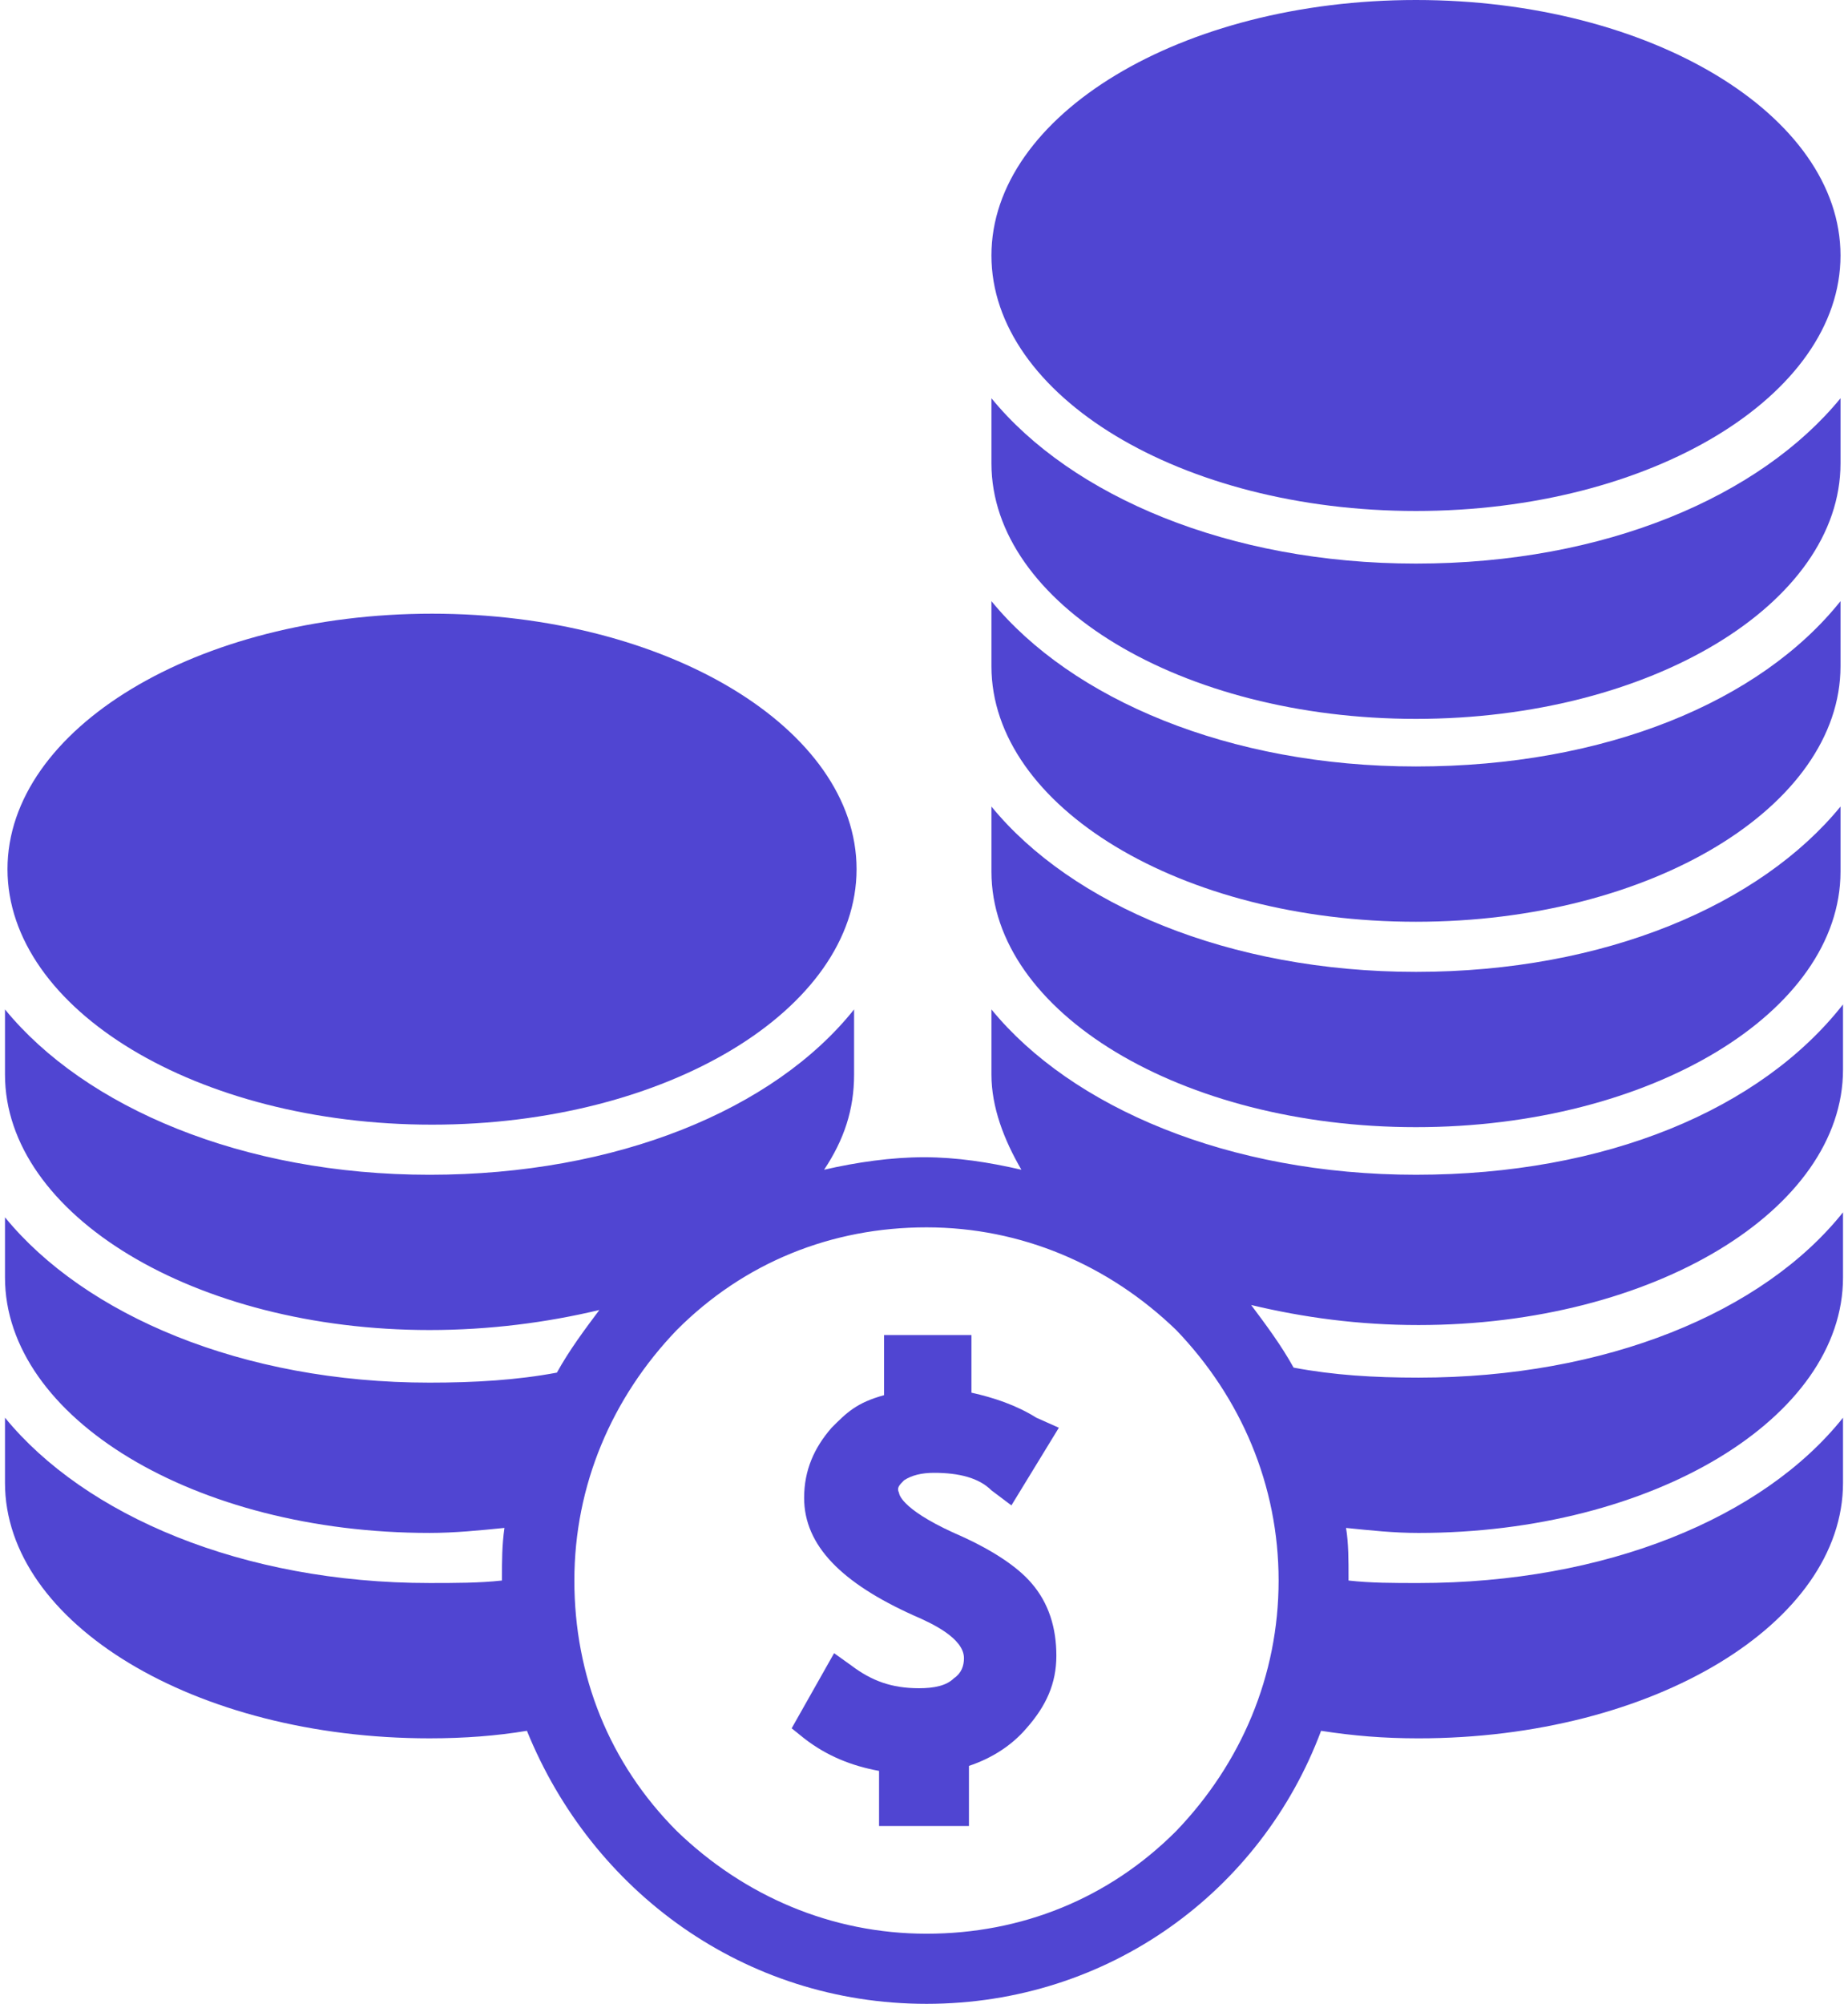 <svg xmlns="http://www.w3.org/2000/svg" width="143" height="155" viewBox="0 0 143 155">
    <g fill="#5045D2" fill-rule="evenodd">
        <path fill-rule="nonzero" d="M109.569 90.869c-14.493 0-26.668-5.231-32.851-12.788v5.038c0 2.519.966 5.037 2.318 7.362-2.512-.581-5.024-.968-7.536-.968-2.512 0-5.218.387-7.73.968 1.546-2.325 2.32-4.65 2.32-7.362V78.08C59.904 85.831 47.73 90.87 33.237 90.87 18.745 90.869 6.57 85.638.386 78.08v5.038c0 10.85 14.687 19.762 32.852 19.762 4.638 0 9.082-.581 13.14-1.55-1.16 1.55-2.319 3.1-3.285 4.844-3.092.581-6.377.775-9.855.775-14.493 0-26.668-5.231-32.852-12.788v4.65c0 10.85 14.687 19.763 32.852 19.763 1.932 0 3.865-.194 5.797-.388-.193 1.357-.193 2.52-.193 3.876v.193c-1.74.194-3.672.194-5.604.194-14.493 0-26.668-5.231-32.852-12.788v5.038c0 10.85 14.687 19.763 32.852 19.763 2.705 0 5.217-.194 7.536-.582C45.8 146.281 57.586 155 71.694 155c14.106 0 25.894-8.719 30.532-21.119 2.512.388 4.83.582 7.536.582 18.165 0 32.852-8.913 32.852-19.763v-5.038c-6.184 7.75-18.359 12.788-32.852 12.788-1.932 0-3.671 0-5.41-.194v-.194c0-1.356 0-2.712-.194-3.874 1.933.193 3.672.387 5.604.387 18.165 0 32.852-8.913 32.852-19.763v-5.037c-6.184 7.75-18.359 12.787-32.852 12.787-3.478 0-6.57-.193-9.662-.775-.966-1.743-2.126-3.293-3.285-4.843 4.058.968 8.31 1.55 12.947 1.55 18.165 0 32.852-8.913 32.852-19.763v-5.037c-6.378 8.137-18.359 13.175-33.045 13.175zM98.94 122.256c0 7.363-2.9 14.144-7.923 19.375-5.218 5.232-11.982 7.944-19.325 7.944s-14.107-2.906-19.324-7.944c-5.218-5.231-7.923-12.012-7.923-19.375 0-7.362 2.899-14.144 7.923-19.375 5.217-5.231 11.981-7.944 19.324-7.944 7.343 0 14.107 2.907 19.325 7.944 5.024 5.231 7.923 12.013 7.923 19.375z"/>
        <path d="M109.569 75.175c-14.493 0-26.668-5.231-32.851-12.787v5.037c0 10.85 14.686 19.763 32.85 19.763 18.166 0 32.852-8.913 32.852-19.763v-5.037c-6.184 7.556-18.165 12.787-32.851 12.787z"/>
        <path d="M109.569 59.288c-14.493 0-26.668-5.232-32.851-12.788v5.038c0 10.85 14.686 19.762 32.85 19.762 18.166 0 32.852-8.912 32.852-19.762V46.5c-6.184 7.75-18.165 12.788-32.851 12.788z"/>
        <path d="M109.569 43.594c-14.493 0-26.668-5.232-32.851-12.788v5.038c0 10.85 14.686 19.762 32.85 19.762 18.166 0 32.852-8.912 32.852-19.762v-5.038c-6.184 7.556-18.165 12.788-32.851 12.788z"/>
        <path d="M109.569 0C91.404 0 76.718 8.912 76.718 19.762s14.686 19.763 32.85 19.763c18.166 0 32.852-8.912 32.852-19.762S127.734 0 109.57 0zM33.431 86.994c18.165 0 32.851-8.913 32.851-19.763 0-10.85-14.686-19.762-32.85-19.762C15.265 47.469.58 56.38.58 67.23S15.266 86.994 33.43 86.994zM69.954 114.506c.58-.387 1.353-.581 2.319-.581 1.932 0 3.478.388 4.445 1.356l1.546 1.163 3.671-6.007-1.74-.775c-1.545-.968-3.284-1.55-5.023-1.937v-4.456h-6.764v4.65c-2.126.581-2.899 1.356-4.058 2.519-1.353 1.55-2.126 3.293-2.126 5.424 0 3.682 2.899 6.588 8.503 9.107 1.353.581 3.865 1.744 3.865 3.293 0 .582-.193 1.163-.773 1.55-.58.582-1.546.775-2.705.775-2.126 0-3.672-.58-5.218-1.743l-1.353-.969-3.285 5.813.966.775c1.74 1.356 3.672 2.13 5.798 2.518v4.263h6.956v-4.65c1.74-.582 3.286-1.55 4.445-2.906 1.546-1.744 2.319-3.488 2.319-5.62 0-2.13-.58-4.068-1.933-5.618-1.159-1.356-3.285-2.713-5.99-3.875-4.251-1.938-4.251-3.1-4.251-3.1-.194-.387 0-.581.386-.969z"/>
    </g>
</svg>
